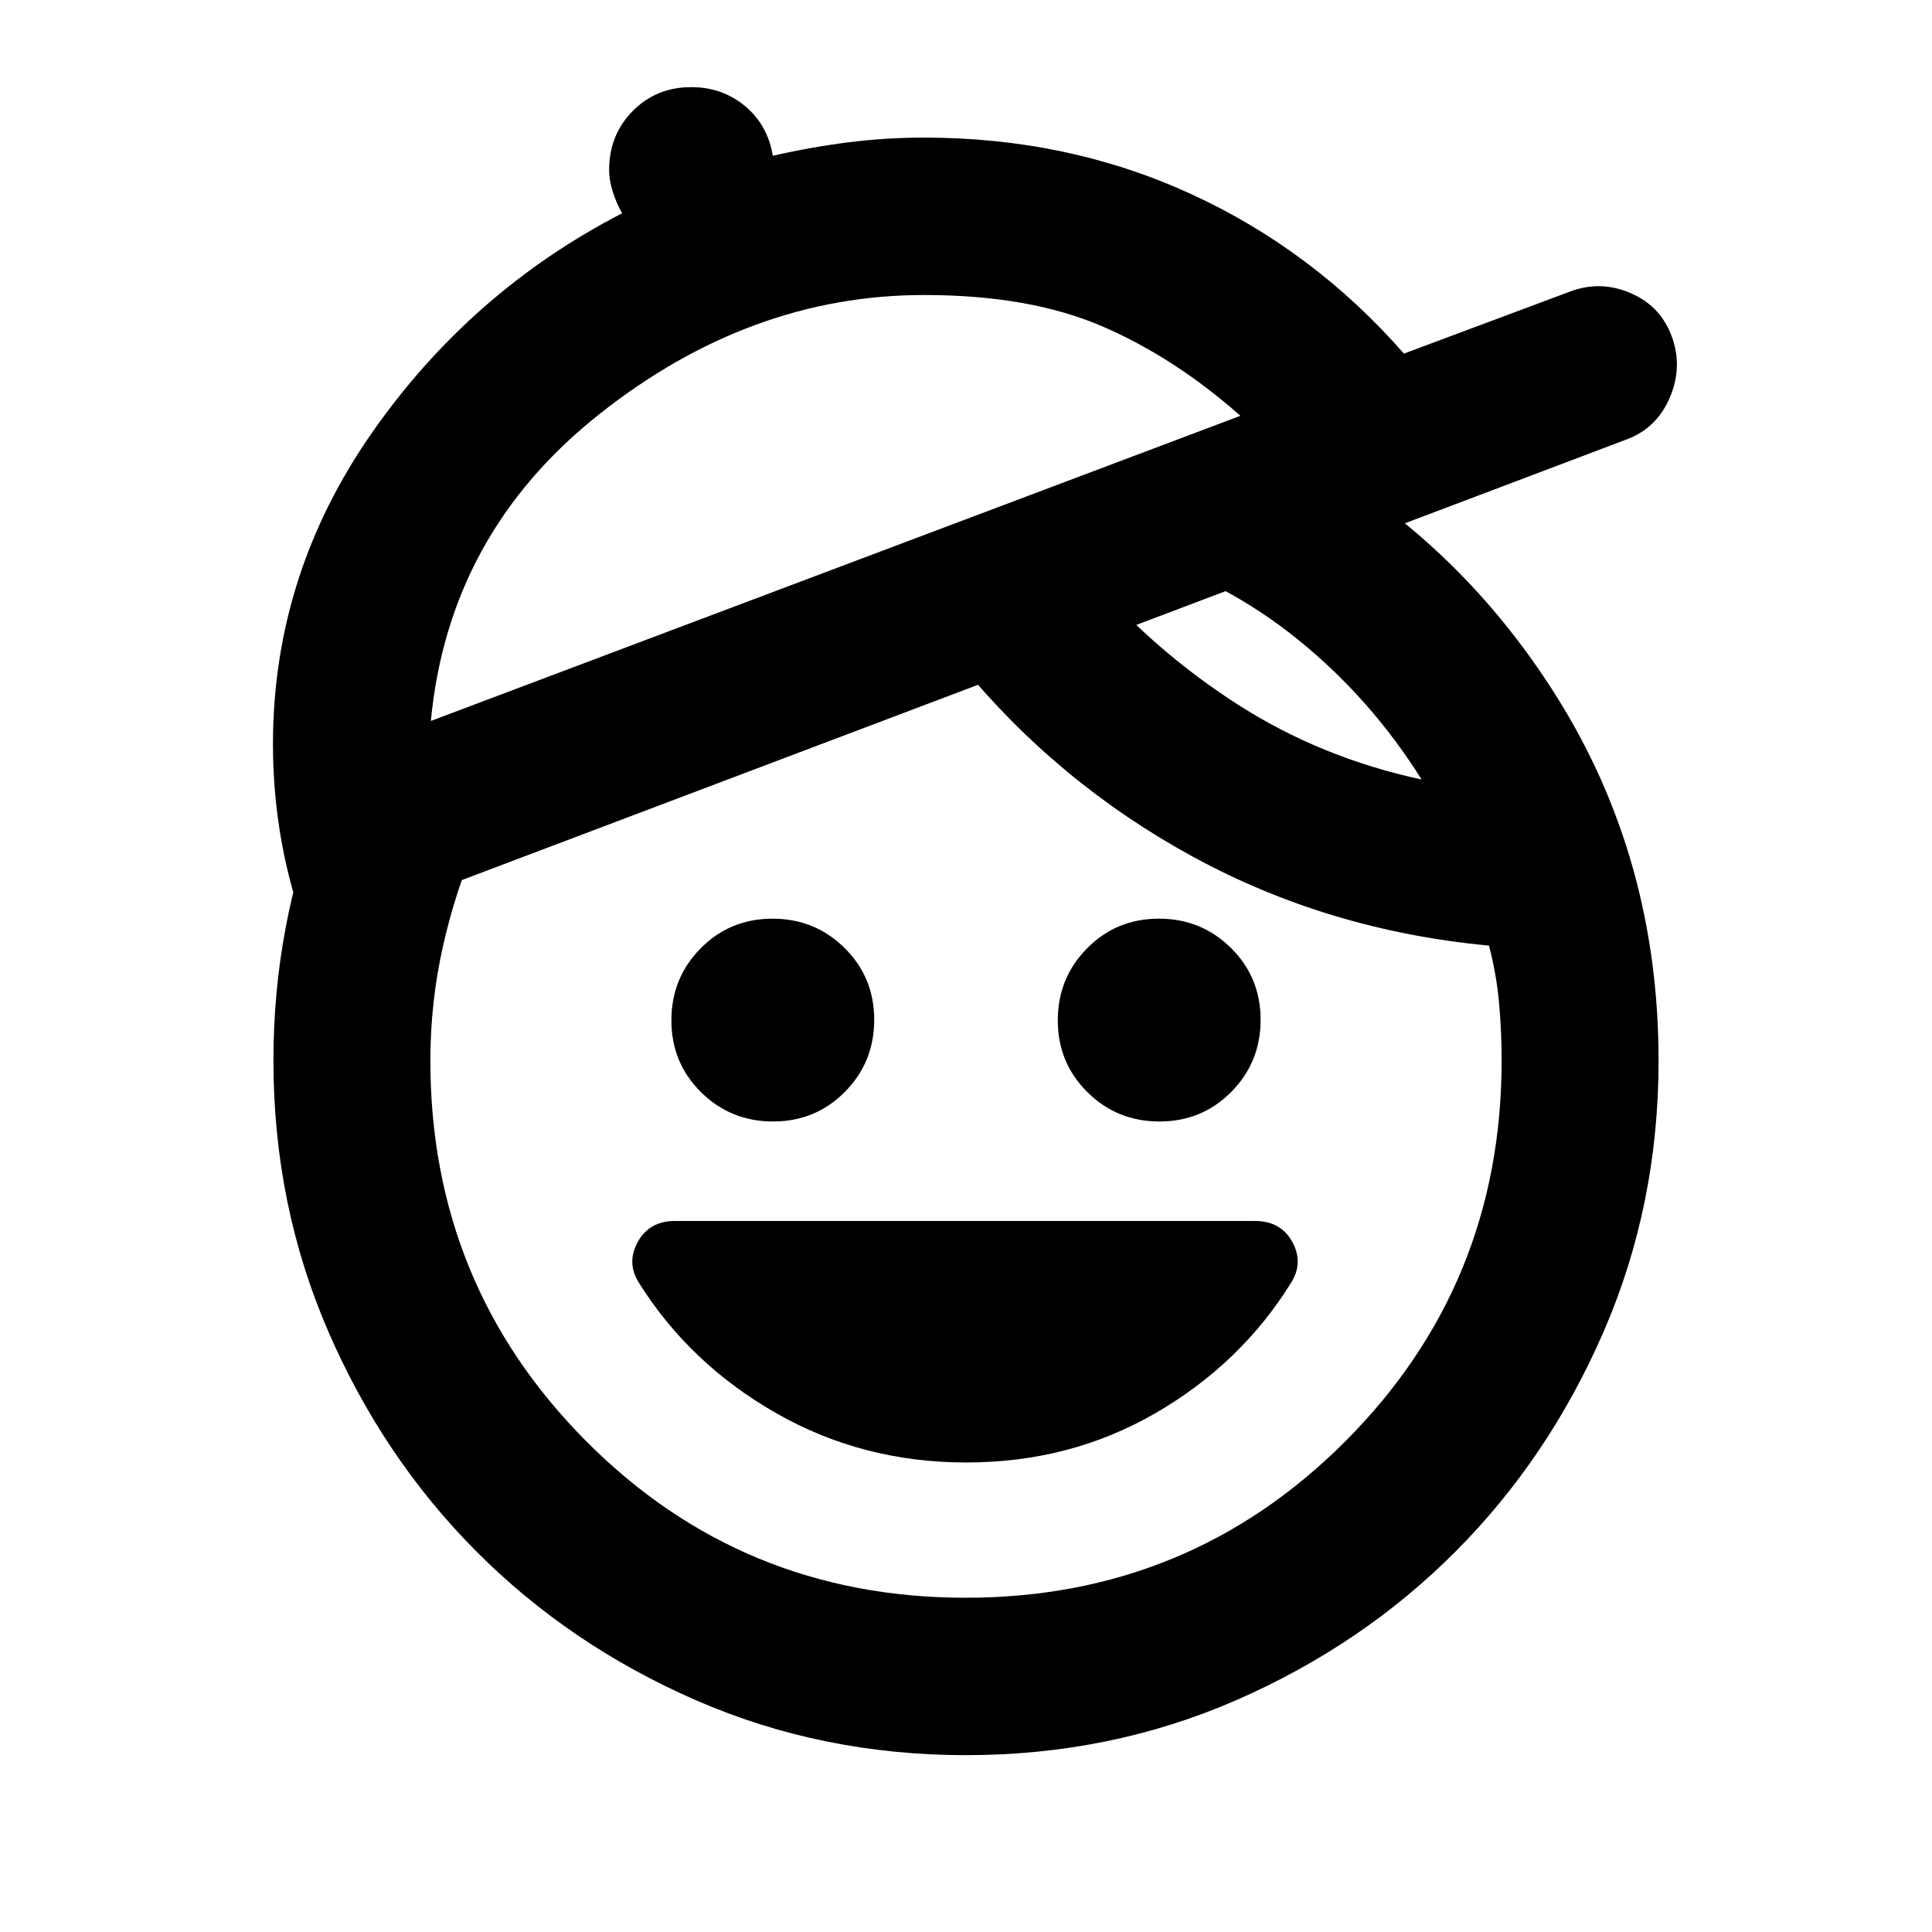 <svg xmlns="http://www.w3.org/2000/svg" height="20" viewBox="0 -960 960 960" width="20"><path d="M480.18-233.3q-51.63 0-94.59-24.55-42.96-24.54-68.2-64.87-6.19-9.95-.43-20.27 5.77-10.31 18.34-10.31h288.29q12.78 0 18.5 10.31 5.71 10.32-.48 20.27-25 40.33-67.4 64.87-42.41 24.55-94.03 24.55Zm-96.03-169.44q-21.11 0-35.82-14.57-14.72-14.57-14.72-35.67 0-21.11 14.57-35.82 14.57-14.72 35.67-14.72 21.11 0 35.82 14.57 14.72 14.57 14.72 35.67 0 21.11-14.57 35.82-14.57 14.72-35.67 14.72Zm192 0q-21.11 0-35.82-14.57-14.72-14.57-14.72-35.67 0-21.11 14.57-35.82 14.57-14.72 35.67-14.72 21.11 0 35.82 14.57 14.72 14.57 14.72 35.67 0 21.11-14.57 35.82-14.57 14.72-35.67 14.72ZM480-87.87q-71.69 0-134.31-27.34-62.61-27.34-108.97-73.87t-73.61-109.37q-27.24-62.83-27.24-134.51 0-33.74 6-65.72 6-31.99 17.76-60.99l78.26 15.63q-11.28 25.52-17.66 53.66-6.38 28.14-6.38 57.42 0 111.27 77.41 189.07 77.42 77.8 188.56 77.8t188.73-77.8q77.6-77.8 77.6-189.07 0-14.67-1.29-28.88-1.3-14.22-4.99-28.29-79.76-7.48-147.02-44.12t-115.74-95.92l64.87-43.07q31.76 36.81 73.06 63.31 41.31 26.5 91.35 37.26-25.28-40.29-61.47-69.55-36.18-29.26-82.51-43.74l76.87-52.82q83.05 43.67 133.95 124.51 50.9 80.84 50.9 181.31 0 71.68-27.24 134.51-27.25 62.84-73.61 109.37t-108.97 73.87Q551.69-87.87 480-87.87ZM214.09-601.76l402.26-151.63q-32.96-29.15-68.96-44.59-36-15.43-88.22-15.43-86.67 0-161.43 59.25t-83.65 152.4ZM153.3-493.87q-8.95-23.39-13.31-47.47-4.36-24.08-4.36-48.81 0-84.15 49.02-154.55 49.02-70.39 124.5-109.34-3-5.2-4.74-10.92-1.74-5.71-1.74-10.51 0-17.52 11.73-29.37 11.72-11.86 29.06-11.86 15.43 0 26.73 9.39 11.29 9.39 13.81 24.72 18.77-4.3 37.43-6.67t37.74-2.37q71.31 0 132.26 27.86 60.95 27.86 106.18 79.47l82.91-30.96q14.96-5.48 29.75.91 14.78 6.39 20.32 21.28 5.71 15.2-.88 30.64-6.6 15.43-21.8 20.91L153.3-493.87Zm261.42-184.09Z"/></svg>
